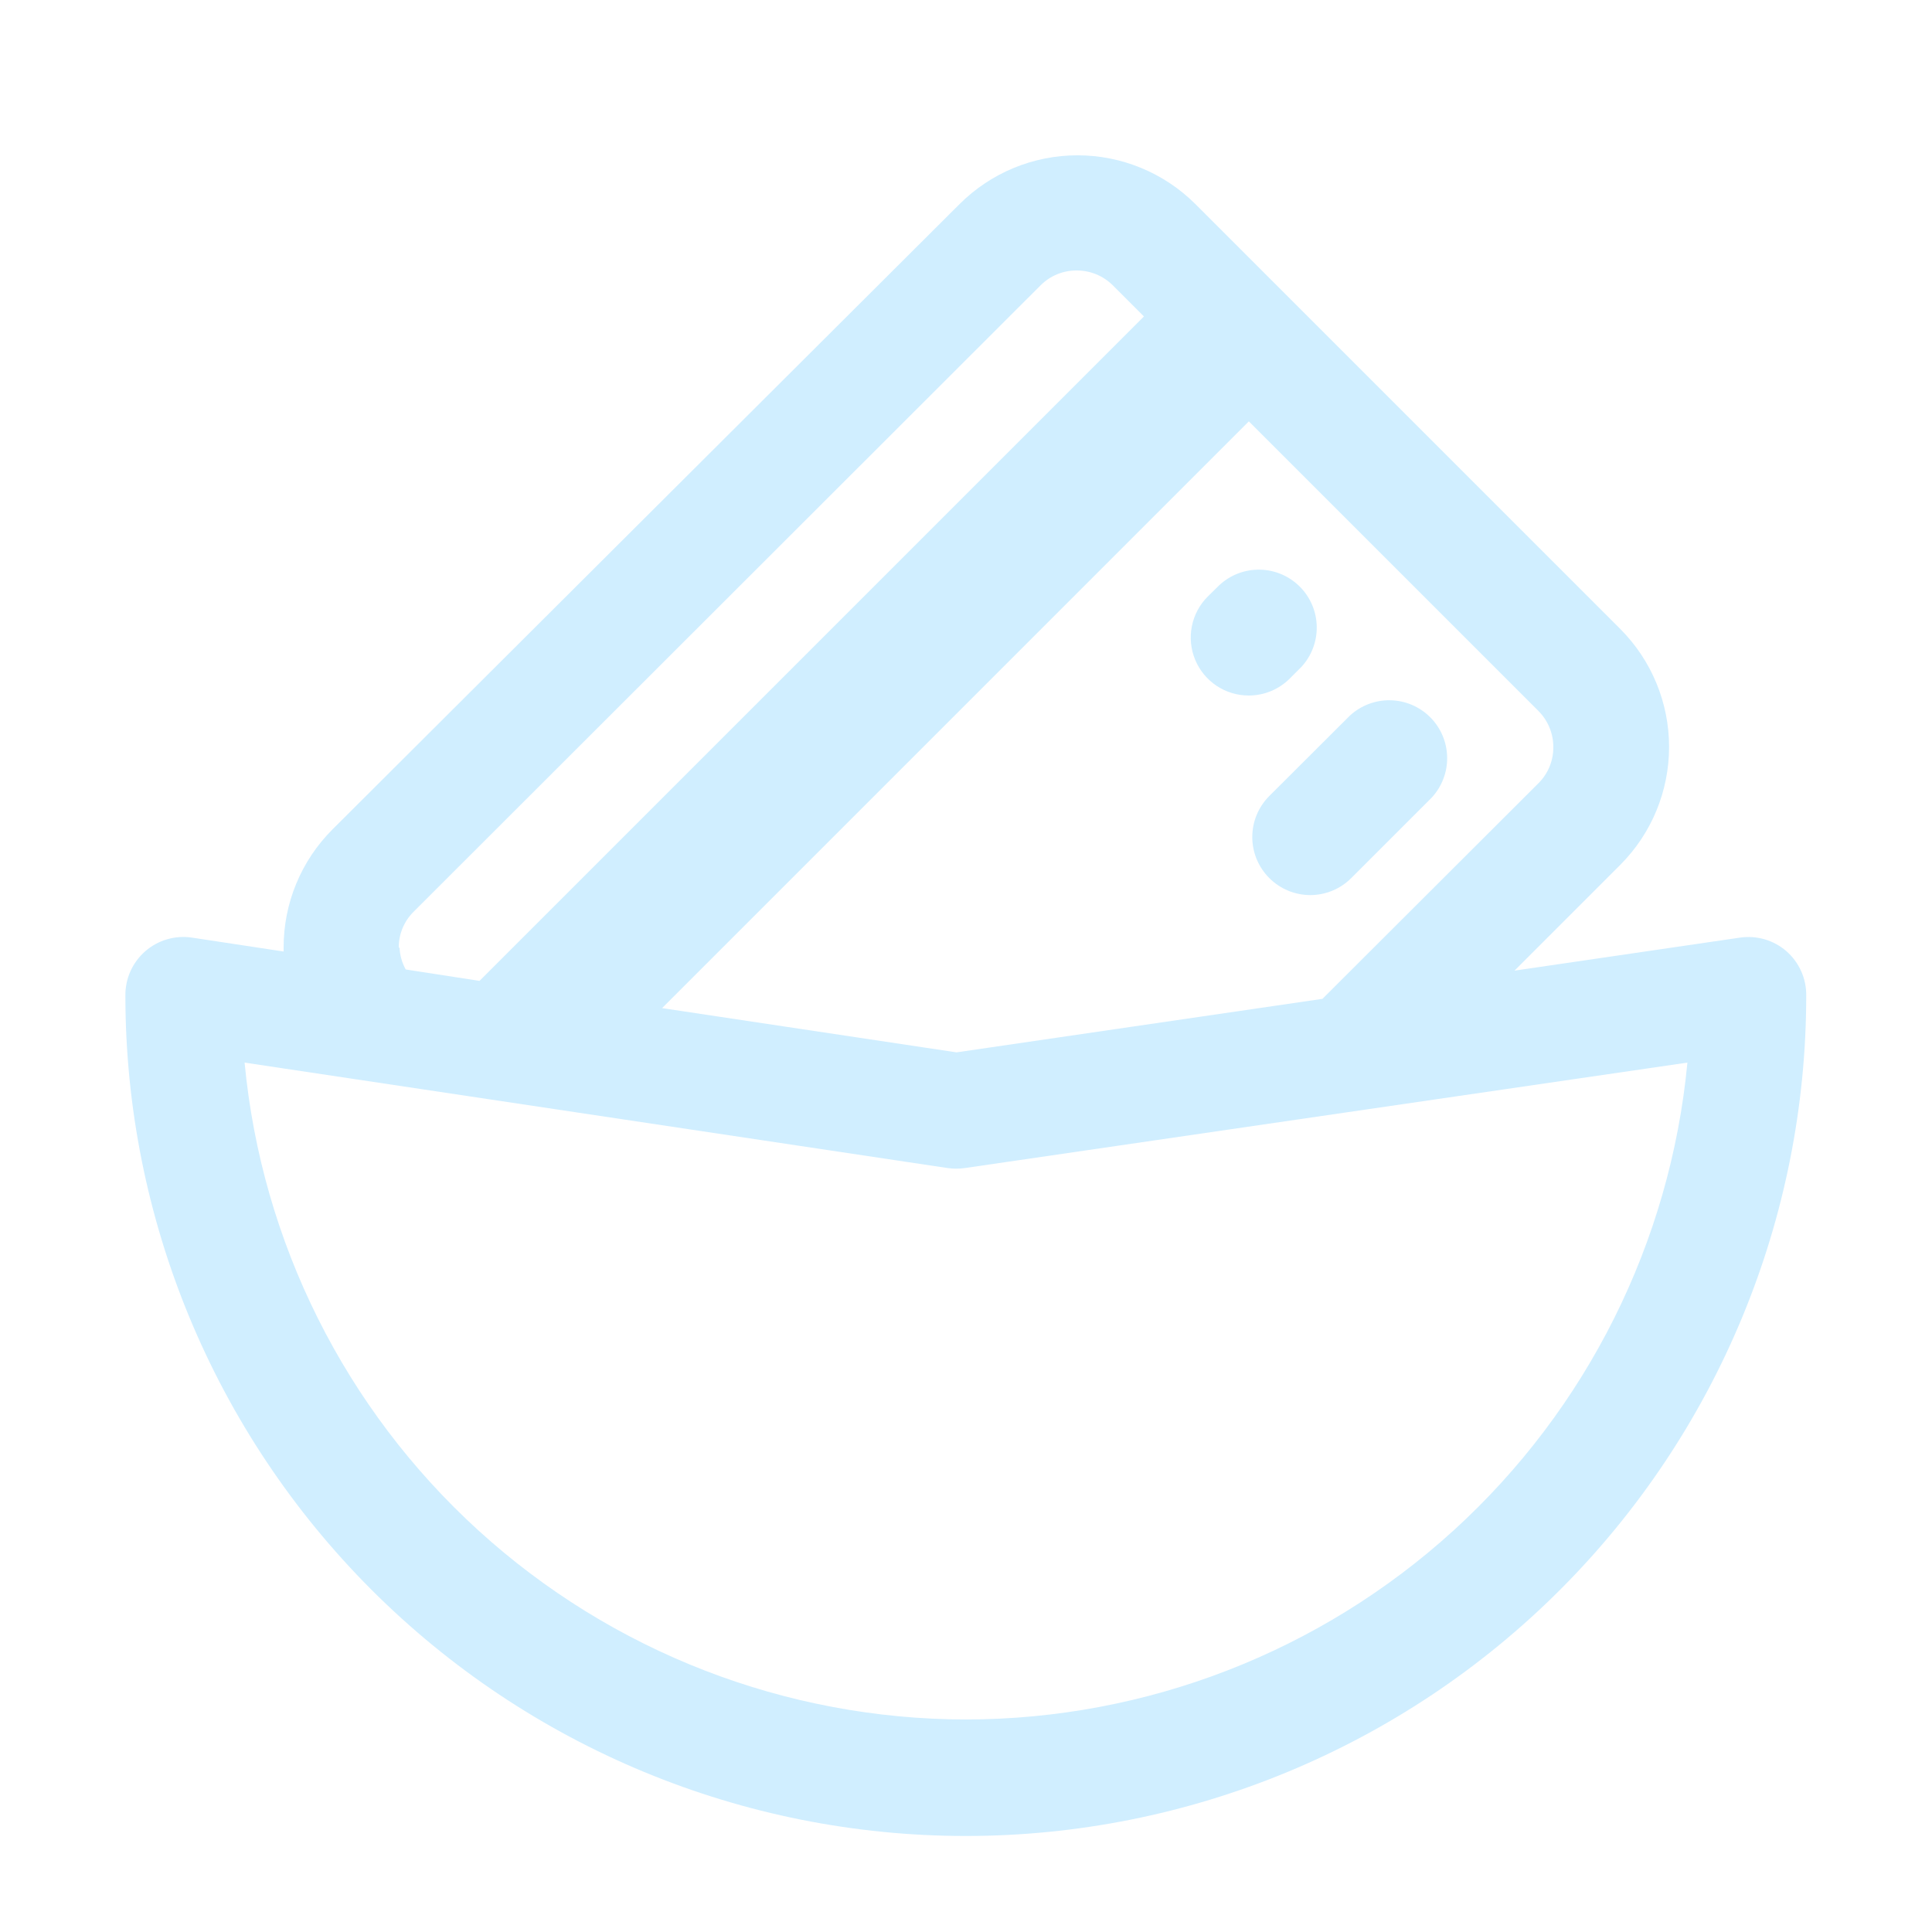 <svg width="90" height="90" viewBox="0 0 90 90" fill="none" xmlns="http://www.w3.org/2000/svg">
<g clip-path="url(#clip0_261_48)" filter="url(#filter0_d_261_48)">
<path d="M83.214 44.307C82.921 44.054 82.578 43.867 82.207 43.758C81.836 43.65 81.446 43.622 81.063 43.677L70.551 45.216L75.483 40.284C76.936 38.826 77.752 36.852 77.752 34.794C77.752 32.736 76.936 30.762 75.483 29.304L55.683 9.504C54.225 8.051 52.251 7.235 50.193 7.235C48.135 7.235 46.161 8.051 44.703 9.504L15.48 38.646C14.759 39.368 14.187 40.226 13.798 41.169C13.409 42.113 13.21 43.124 13.212 44.145C13.212 44.199 13.212 44.262 13.212 44.325L8.937 43.677C8.551 43.62 8.157 43.647 7.782 43.757C7.407 43.866 7.061 44.056 6.766 44.313C6.472 44.57 6.237 44.887 6.077 45.243C5.917 45.6 5.837 45.986 5.841 46.377C5.841 56.76 9.966 66.718 17.308 74.06C24.65 81.402 34.608 85.527 44.991 85.527C55.374 85.527 65.332 81.402 72.674 74.06C80.016 66.718 84.141 56.76 84.141 46.377C84.146 45.985 84.065 45.597 83.905 45.24C83.745 44.883 83.509 44.564 83.214 44.307ZM58.176 19.629L71.676 33.129C72.116 33.575 72.362 34.177 72.36 34.803C72.362 35.113 72.303 35.421 72.186 35.709C72.068 35.996 71.895 36.257 71.676 36.477L61.605 46.53L44.559 49.023L30.843 46.962L58.176 19.629ZM18.576 44.145C18.573 43.834 18.633 43.525 18.753 43.238C18.872 42.95 19.047 42.689 19.269 42.471L48.483 13.284C48.703 13.065 48.964 12.892 49.252 12.774C49.539 12.657 49.847 12.598 50.157 12.6C50.783 12.598 51.385 12.844 51.831 13.284L53.289 14.742L22.338 45.693L18.9 45.162C18.727 44.85 18.628 44.502 18.612 44.145H18.576ZM45 80.1C36.597 80.091 28.498 76.951 22.285 71.293C16.071 65.635 12.188 57.866 11.394 49.5L44.154 54.414C44.414 54.45 44.677 54.45 44.937 54.414L78.606 49.5C77.811 57.866 73.929 65.635 67.715 71.293C61.502 76.951 53.403 80.091 45 80.1Z" fill="#D0EEFF"/>
<path d="M59.13 40.905C59.636 41.411 60.322 41.696 61.038 41.697C61.754 41.696 62.44 41.411 62.946 40.905L66.69 37.161C67.167 36.649 67.427 35.972 67.414 35.273C67.402 34.573 67.119 33.906 66.624 33.411C66.129 32.916 65.462 32.633 64.762 32.621C64.063 32.608 63.386 32.868 62.874 33.345L59.13 37.08C58.878 37.331 58.679 37.629 58.542 37.957C58.406 38.285 58.336 38.637 58.336 38.992C58.336 39.348 58.406 39.7 58.542 40.028C58.679 40.356 58.878 40.654 59.13 40.905Z" fill="#D0EEFF"/>
<path d="M58.176 32.4C58.892 32.399 59.578 32.114 60.084 31.608L60.615 31.077C61.092 30.565 61.352 29.888 61.339 29.189C61.327 28.489 61.044 27.822 60.549 27.327C60.054 26.832 59.387 26.549 58.687 26.537C57.988 26.524 57.311 26.784 56.799 27.261L56.259 27.792C55.881 28.17 55.624 28.652 55.521 29.176C55.417 29.7 55.471 30.244 55.677 30.737C55.882 31.23 56.229 31.652 56.674 31.948C57.119 32.244 57.642 32.401 58.176 32.4Z" fill="#D0EEFF"/>
</g>
<defs>
<filter id="filter0_d_261_48" x="-8" y="-8" width="106" height="106" filterUnits="userSpaceOnUse" color-interpolation-filters="sRGB">
<feFlood flood-opacity="0" result="BackgroundImageFix"/>
<feColorMatrix in="SourceAlpha" type="matrix" values="0 0 0 0 0 0 0 0 0 0 0 0 0 0 0 0 0 0 127 0" result="hardAlpha"/>
<feOffset/>
<feGaussianBlur stdDeviation="4"/>
<feColorMatrix type="matrix" values="0 0 0 0 0.2 0 0 0 0 0.616 0 0 0 0 1 0 0 0 1 0"/>
<feBlend mode="normal" in2="BackgroundImageFix" result="effect1_dropShadow_261_48"/>
<feBlend mode="normal" in="SourceGraphic" in2="effect1_dropShadow_261_48" result="shape"/>
</filter>
<clipPath id="clip0_261_48">
<rect width="90" height="90" fill="white"/>
</clipPath>
</defs>
</svg>
